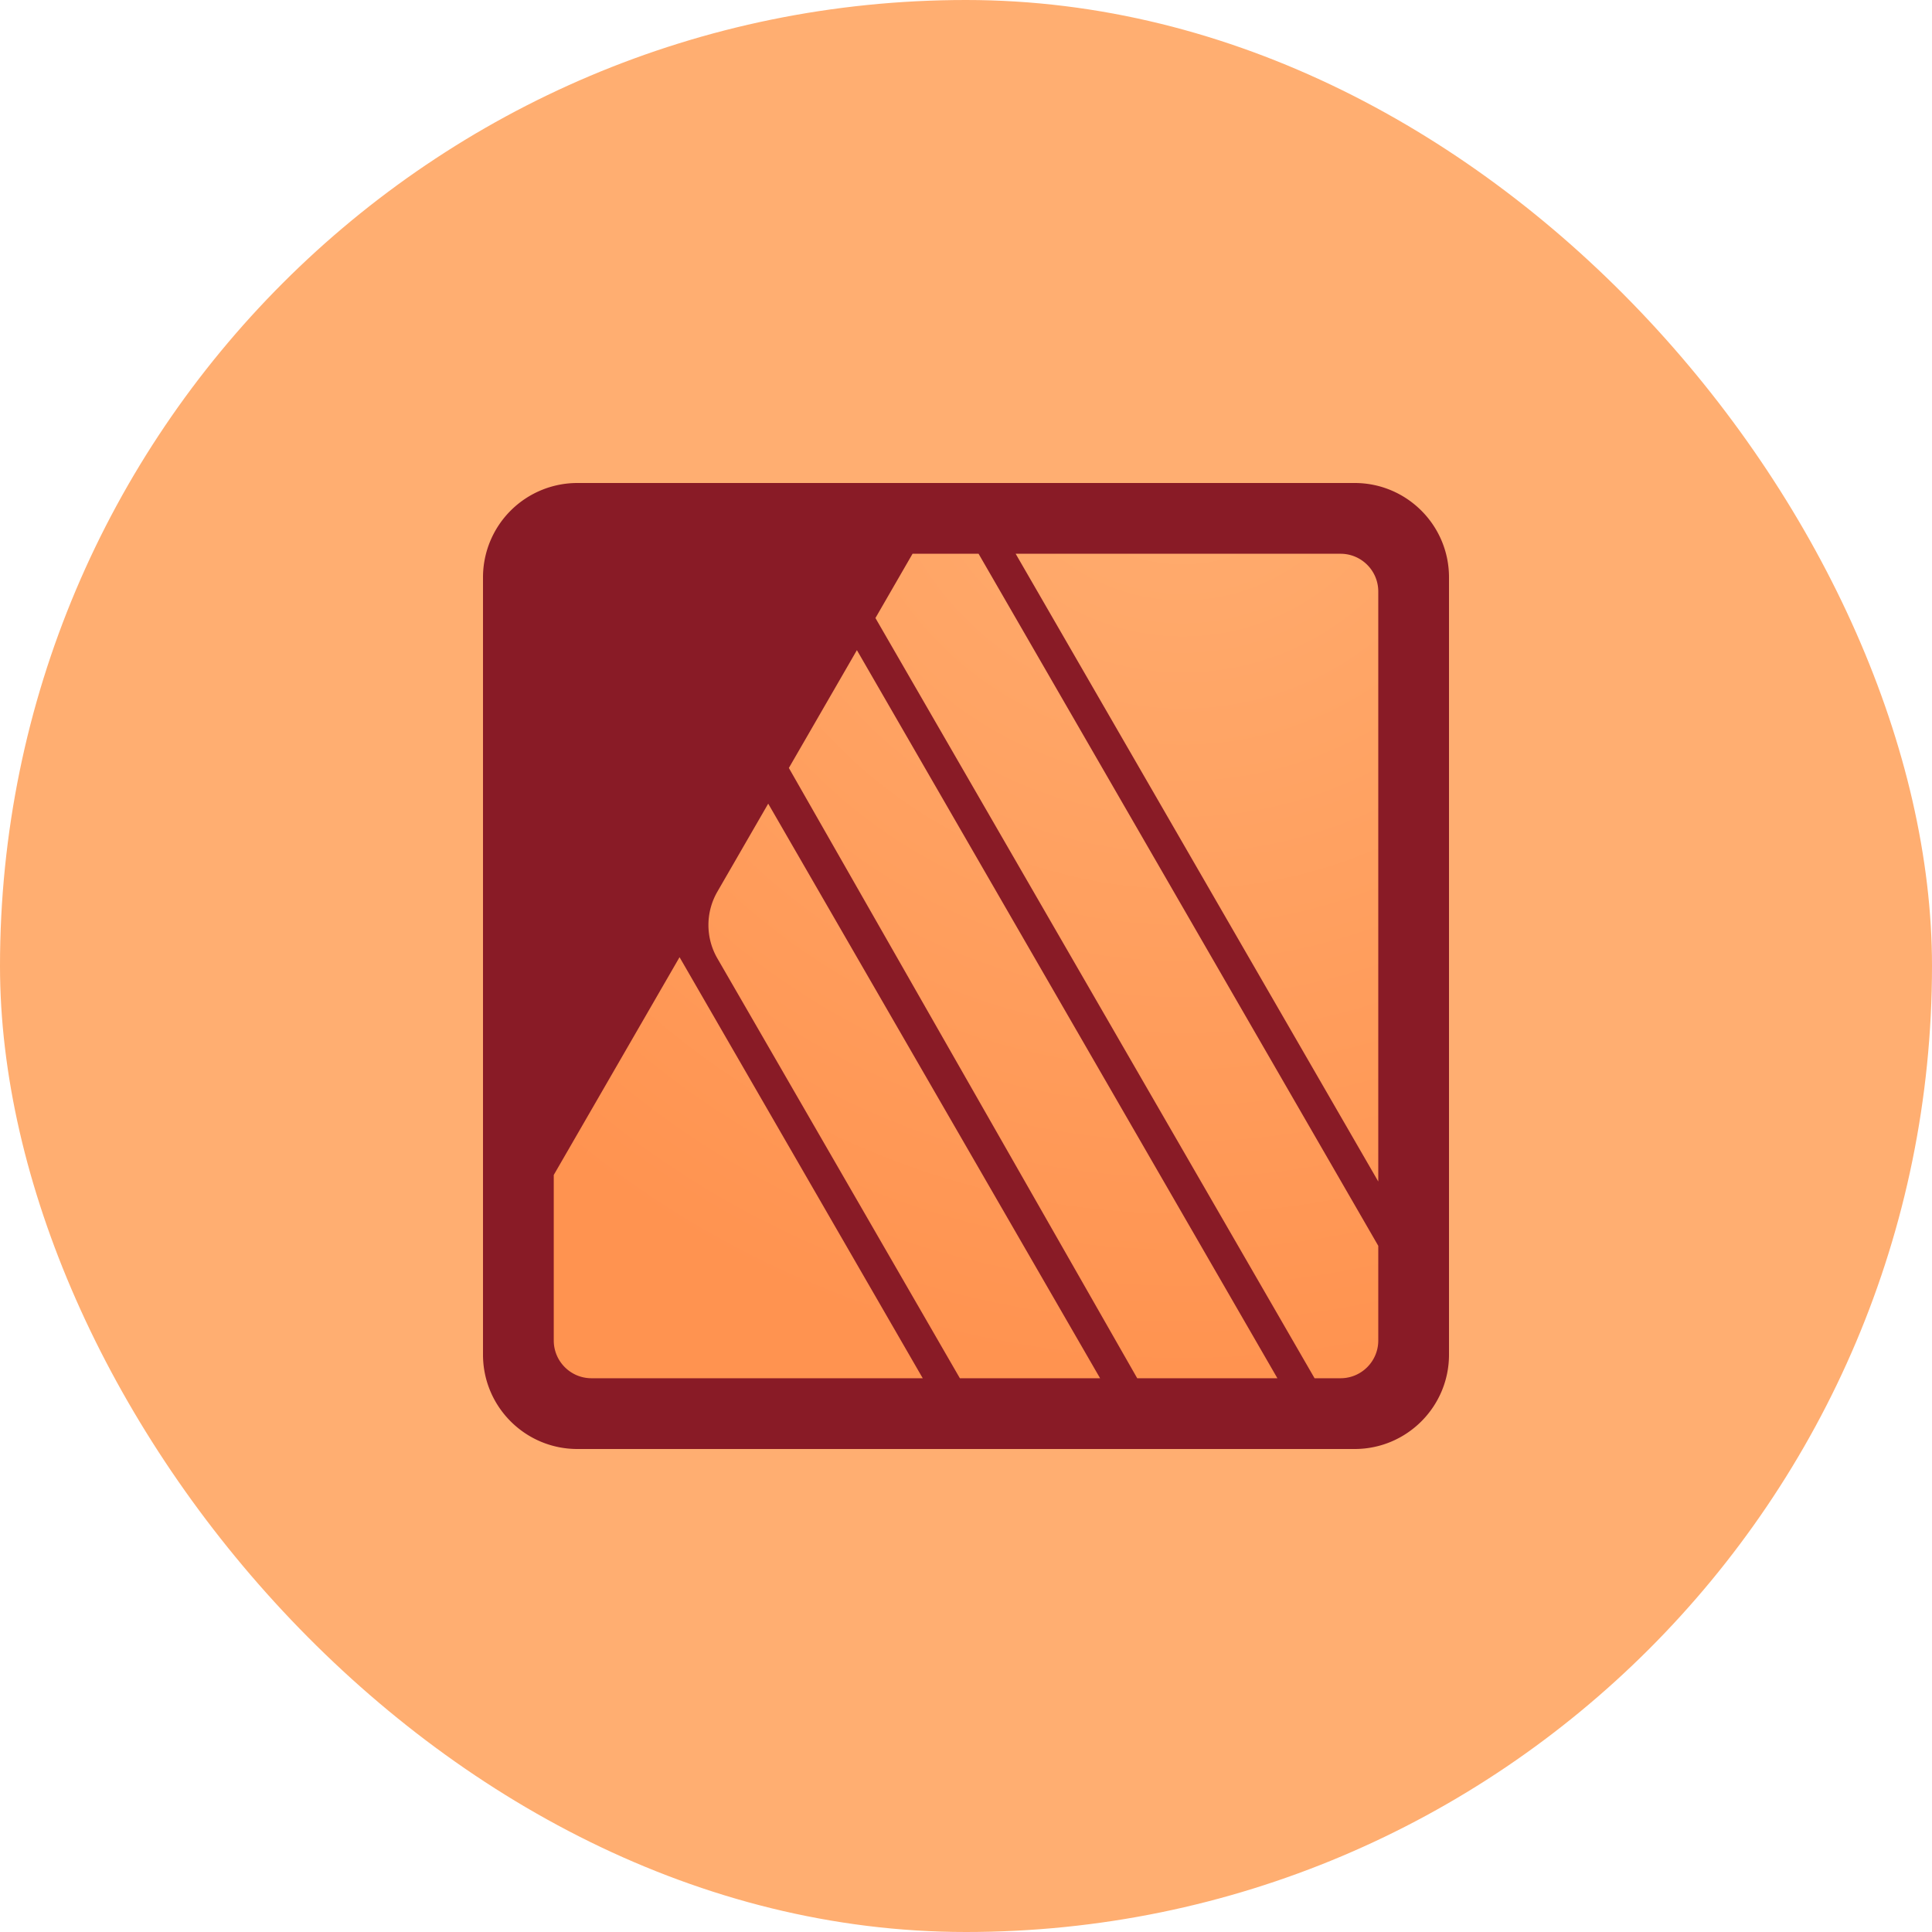 <svg xmlns="http://www.w3.org/2000/svg" fill="none" viewBox="0 0 64 64"><rect width="64" height="64" fill="#FFAE71" rx="32"/><path fill="#891B26" fill-rule="evenodd" d="M48 19.125C48 17.4 46.6 16 44.875 16h-25.75A3.126 3.126 0 0 0 16 19.125v25.75C16 46.6 17.4 48 19.125 48h25.75C46.6 48 48 46.6 48 44.875v-25.75Z" clip-rule="evenodd"/><path fill="url(#a)" fill-rule="evenodd" d="m30.567 45.656-8.056-13.948-4.167 7.214v5.484c0 .69.56 1.25 1.25 1.25h10.973Zm5.875 0h-4.645s-6.017-10.421-8.033-13.908a2.208 2.208 0 0 1 0-2.21l1.684-2.916 10.994 19.034Zm5.875 0h-4.645L26.132 25.44l2.254-3.903 13.93 24.12Zm3.34-4.388v3.138c0 .69-.56 1.25-1.25 1.25h-.86L29 20.473l1.23-2.13h2.186l13.24 22.925Zm-1.25-22.924H33.645l12.012 20.795V19.594c0-.69-.56-1.25-1.25-1.25Z" clip-rule="evenodd"/><defs><radialGradient id="a" cx="0" cy="0" r="1" gradientTransform="matrix(32.446 0 0 32.446 39.218 13.21)" gradientUnits="userSpaceOnUse"><stop stop-color="#FFAE71"/><stop offset="1" stop-color="#FF9350"/></radialGradient></defs></svg>